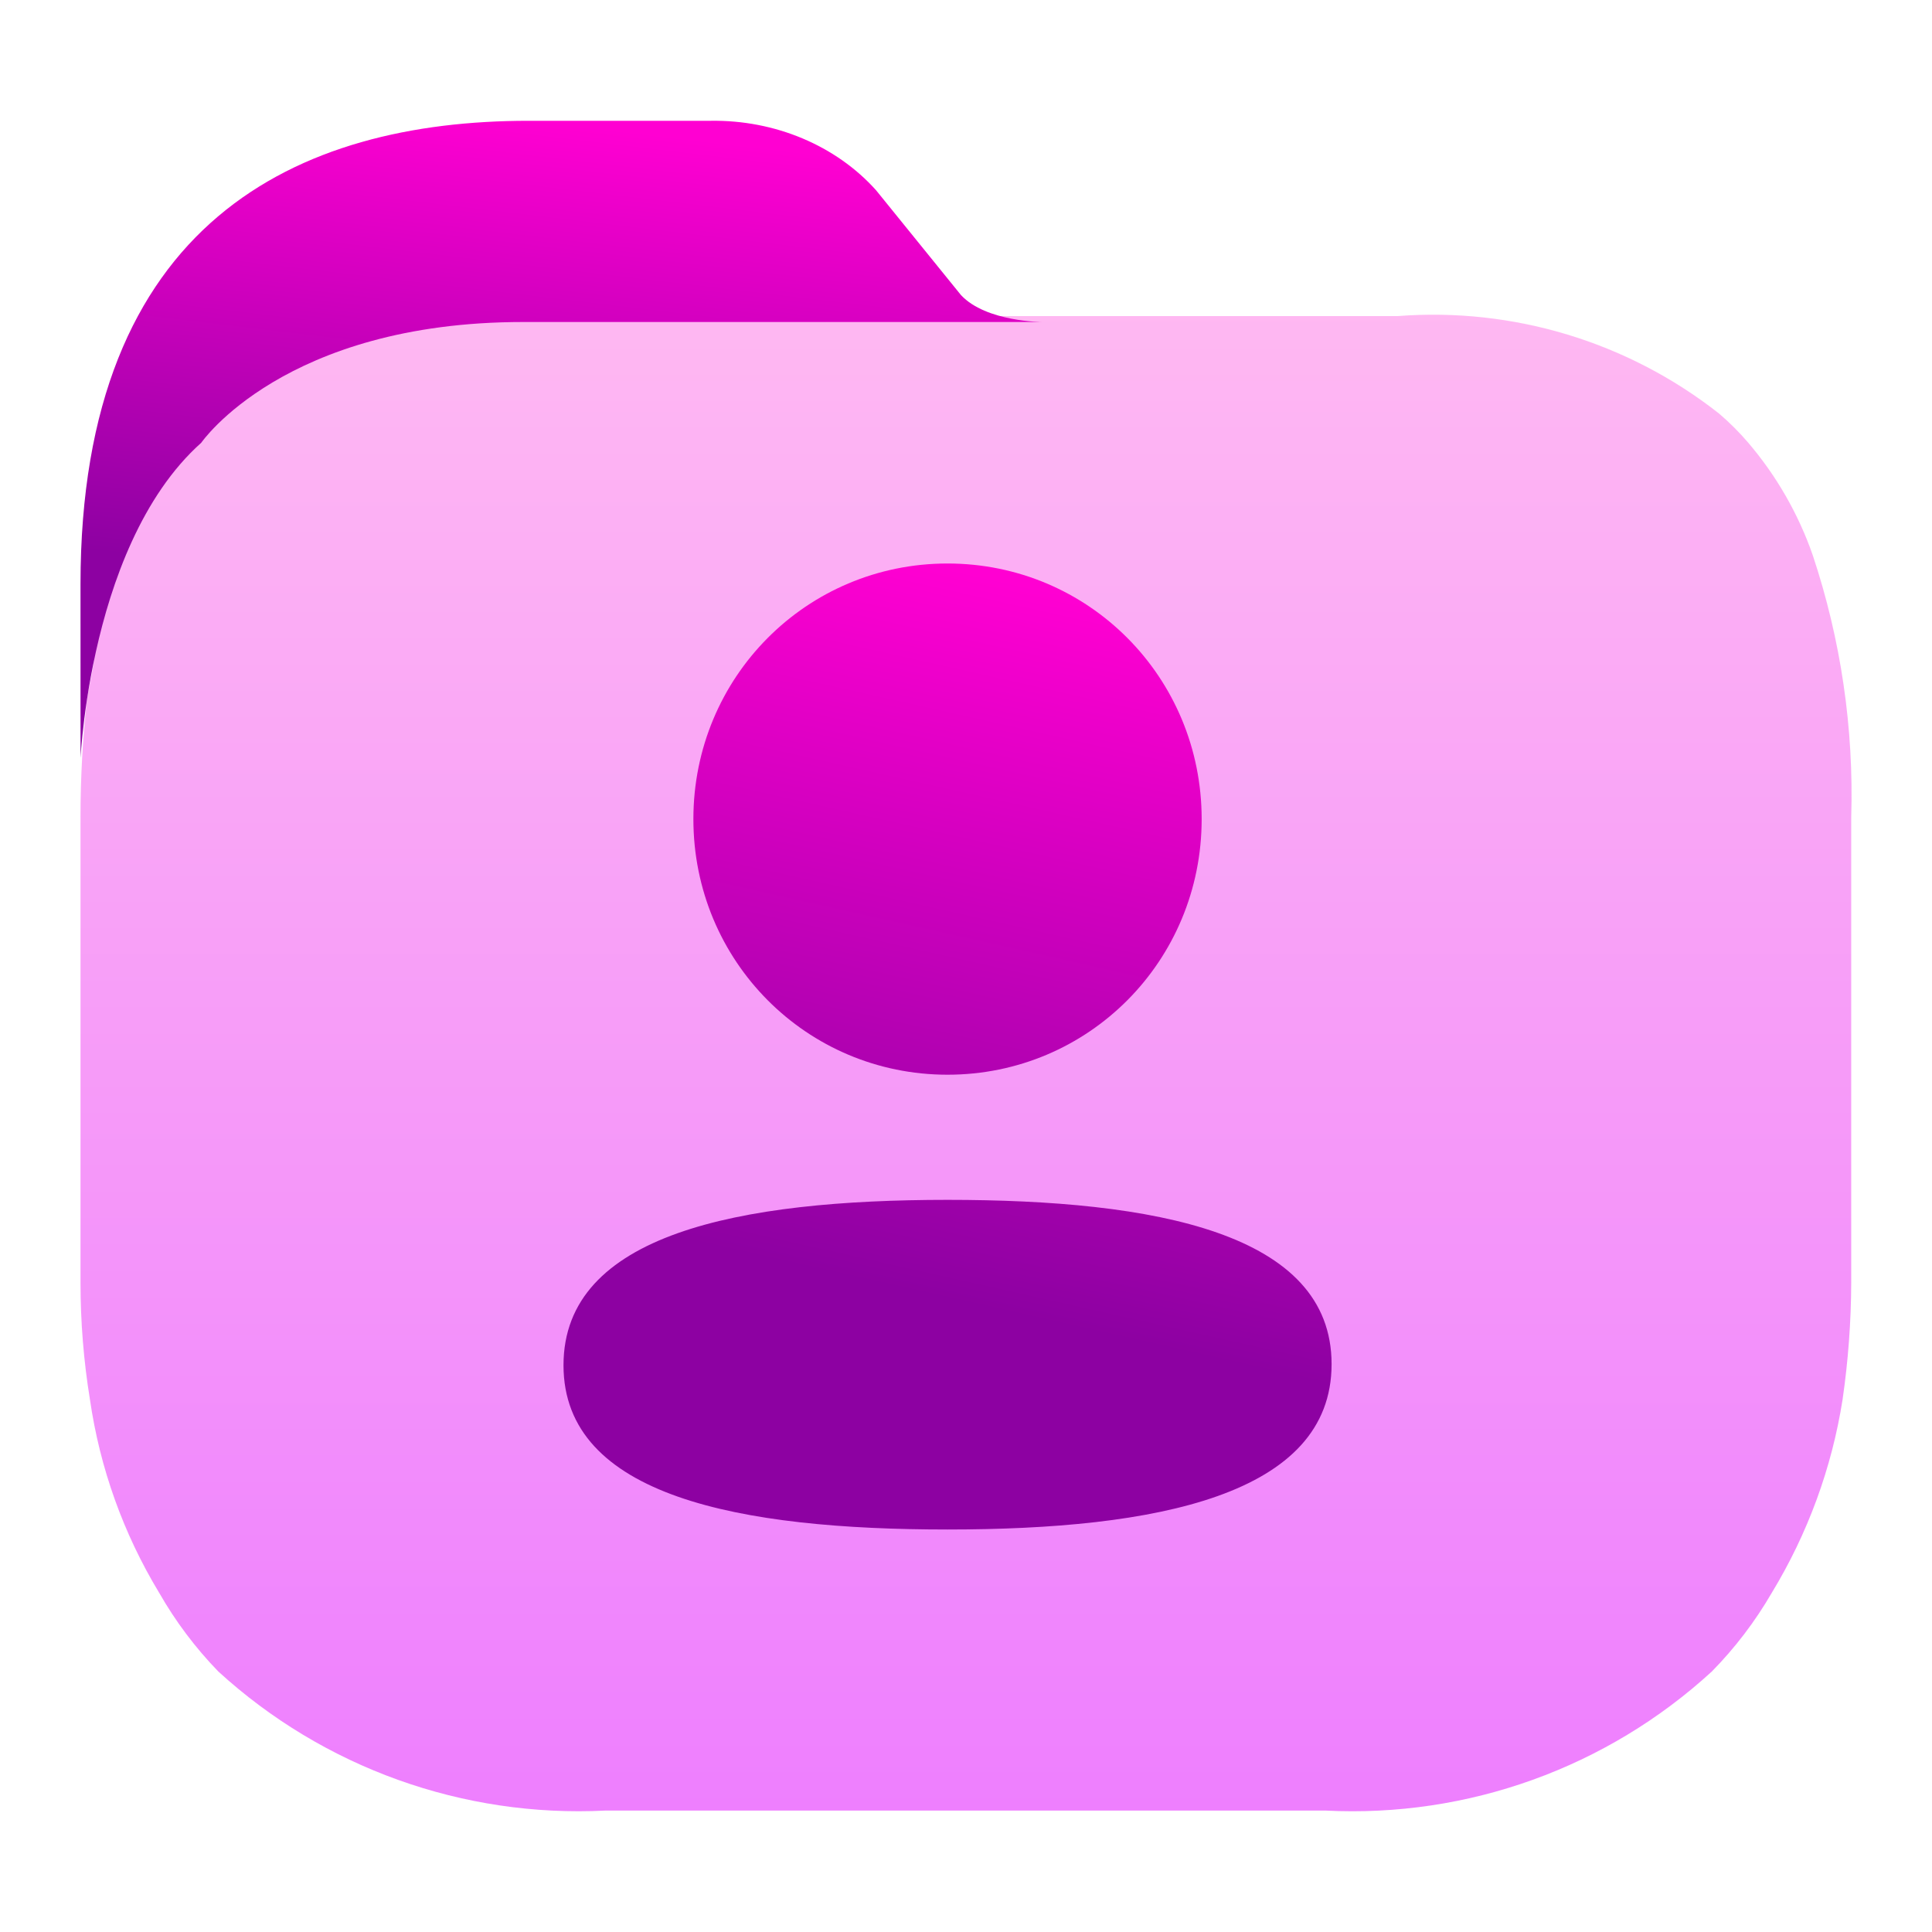 <svg width="48" height="48" viewBox="0 0 48 48" fill="none" xmlns="http://www.w3.org/2000/svg">
<path opacity="0.5" fill-rule="evenodd" clip-rule="evenodd" d="M45.035 13.787C44.678 12.765 44.135 11.819 43.431 10.995C43.209 10.736 42.967 10.494 42.707 10.273C40.446 8.495 37.596 7.631 34.726 7.853H13.209C8.084 7.853 4.954 9.512 3.428 12.772C2.913 13.828 2.551 14.952 2.352 16.11C2.352 16.379 2.299 16.647 2.244 16.92C2.212 17.084 2.179 17.25 2.156 17.418C2.052 18.378 2 19.342 2 20.307V31.864C2 32.838 2.078 33.811 2.235 34.773C2.481 36.472 3.066 38.105 3.956 39.575C4.361 40.284 4.854 40.94 5.423 41.527C8.038 43.919 11.505 45.163 15.047 44.983H32.926C36.463 45.165 39.924 43.919 42.531 41.527C43.107 40.941 43.606 40.285 44.018 39.575C44.912 38.104 45.511 36.473 45.778 34.773C45.918 33.809 45.99 32.837 45.993 31.864V20.307C46.06 18.095 45.736 15.887 45.035 13.787Z" fill="url(#paint0_linear_728_110)"/>
<path d="M14 33.919C14 30.656 18.366 29.81 23.541 29.81C28.688 29.81 33.083 30.626 33.083 33.891C33.083 37.154 28.716 38 23.541 38C18.395 38 14 37.184 14 33.919Z" fill="url(#paint1_linear_728_110)"/>
<path d="M23.541 26.701C27.046 26.701 29.855 23.875 29.855 20.35C29.855 16.825 27.046 14 23.541 14C20.037 14 17.227 16.825 17.227 20.35C17.227 23.875 20.037 26.701 23.541 26.701Z" fill="url(#paint2_linear_728_110)"/>
<path d="M25.9 8C25.9 8 24.5 8 23.876 7.332L21.765 4.726C20.771 3.616 19.255 2.978 17.661 3.001H13.131C7.4 3.001 2.001 5.5 2 14.511L2.001 18.739C1.991 19.601 2.031 13.652 5 11C5 11 7.06 8 13 8C17.453 8 23 8 23 8C24.5 8 23.9 8 25.9 8Z" fill="url(#paint3_linear_728_110)"/>
<defs>
<linearGradient id="paint0_linear_728_110" x1="24" y1="45" x2="24" y2="8" gradientUnits="userSpaceOnUse">
<stop stop-color="#DE00FF"/>
<stop offset="1" stop-color="#FF71E6"/>
</linearGradient>
<linearGradient id="paint1_linear_728_110" x1="23.127" y1="32.201" x2="27.021" y2="14.875" gradientUnits="userSpaceOnUse">
<stop stop-color="#8D01A2"/>
<stop offset="1" stop-color="#FF00D2"/>
</linearGradient>
<linearGradient id="paint2_linear_728_110" x1="23.127" y1="32.201" x2="27.021" y2="14.875" gradientUnits="userSpaceOnUse">
<stop stop-color="#8D01A2"/>
<stop offset="1" stop-color="#FF00D2"/>
</linearGradient>
<linearGradient id="paint3_linear_728_110" x1="13.43" y1="15" x2="14.831" y2="3.166" gradientUnits="userSpaceOnUse">
<stop stop-color="#8D01A2"/>
<stop offset="1" stop-color="#FF00D2"/>
</linearGradient>
</defs>
</svg>
